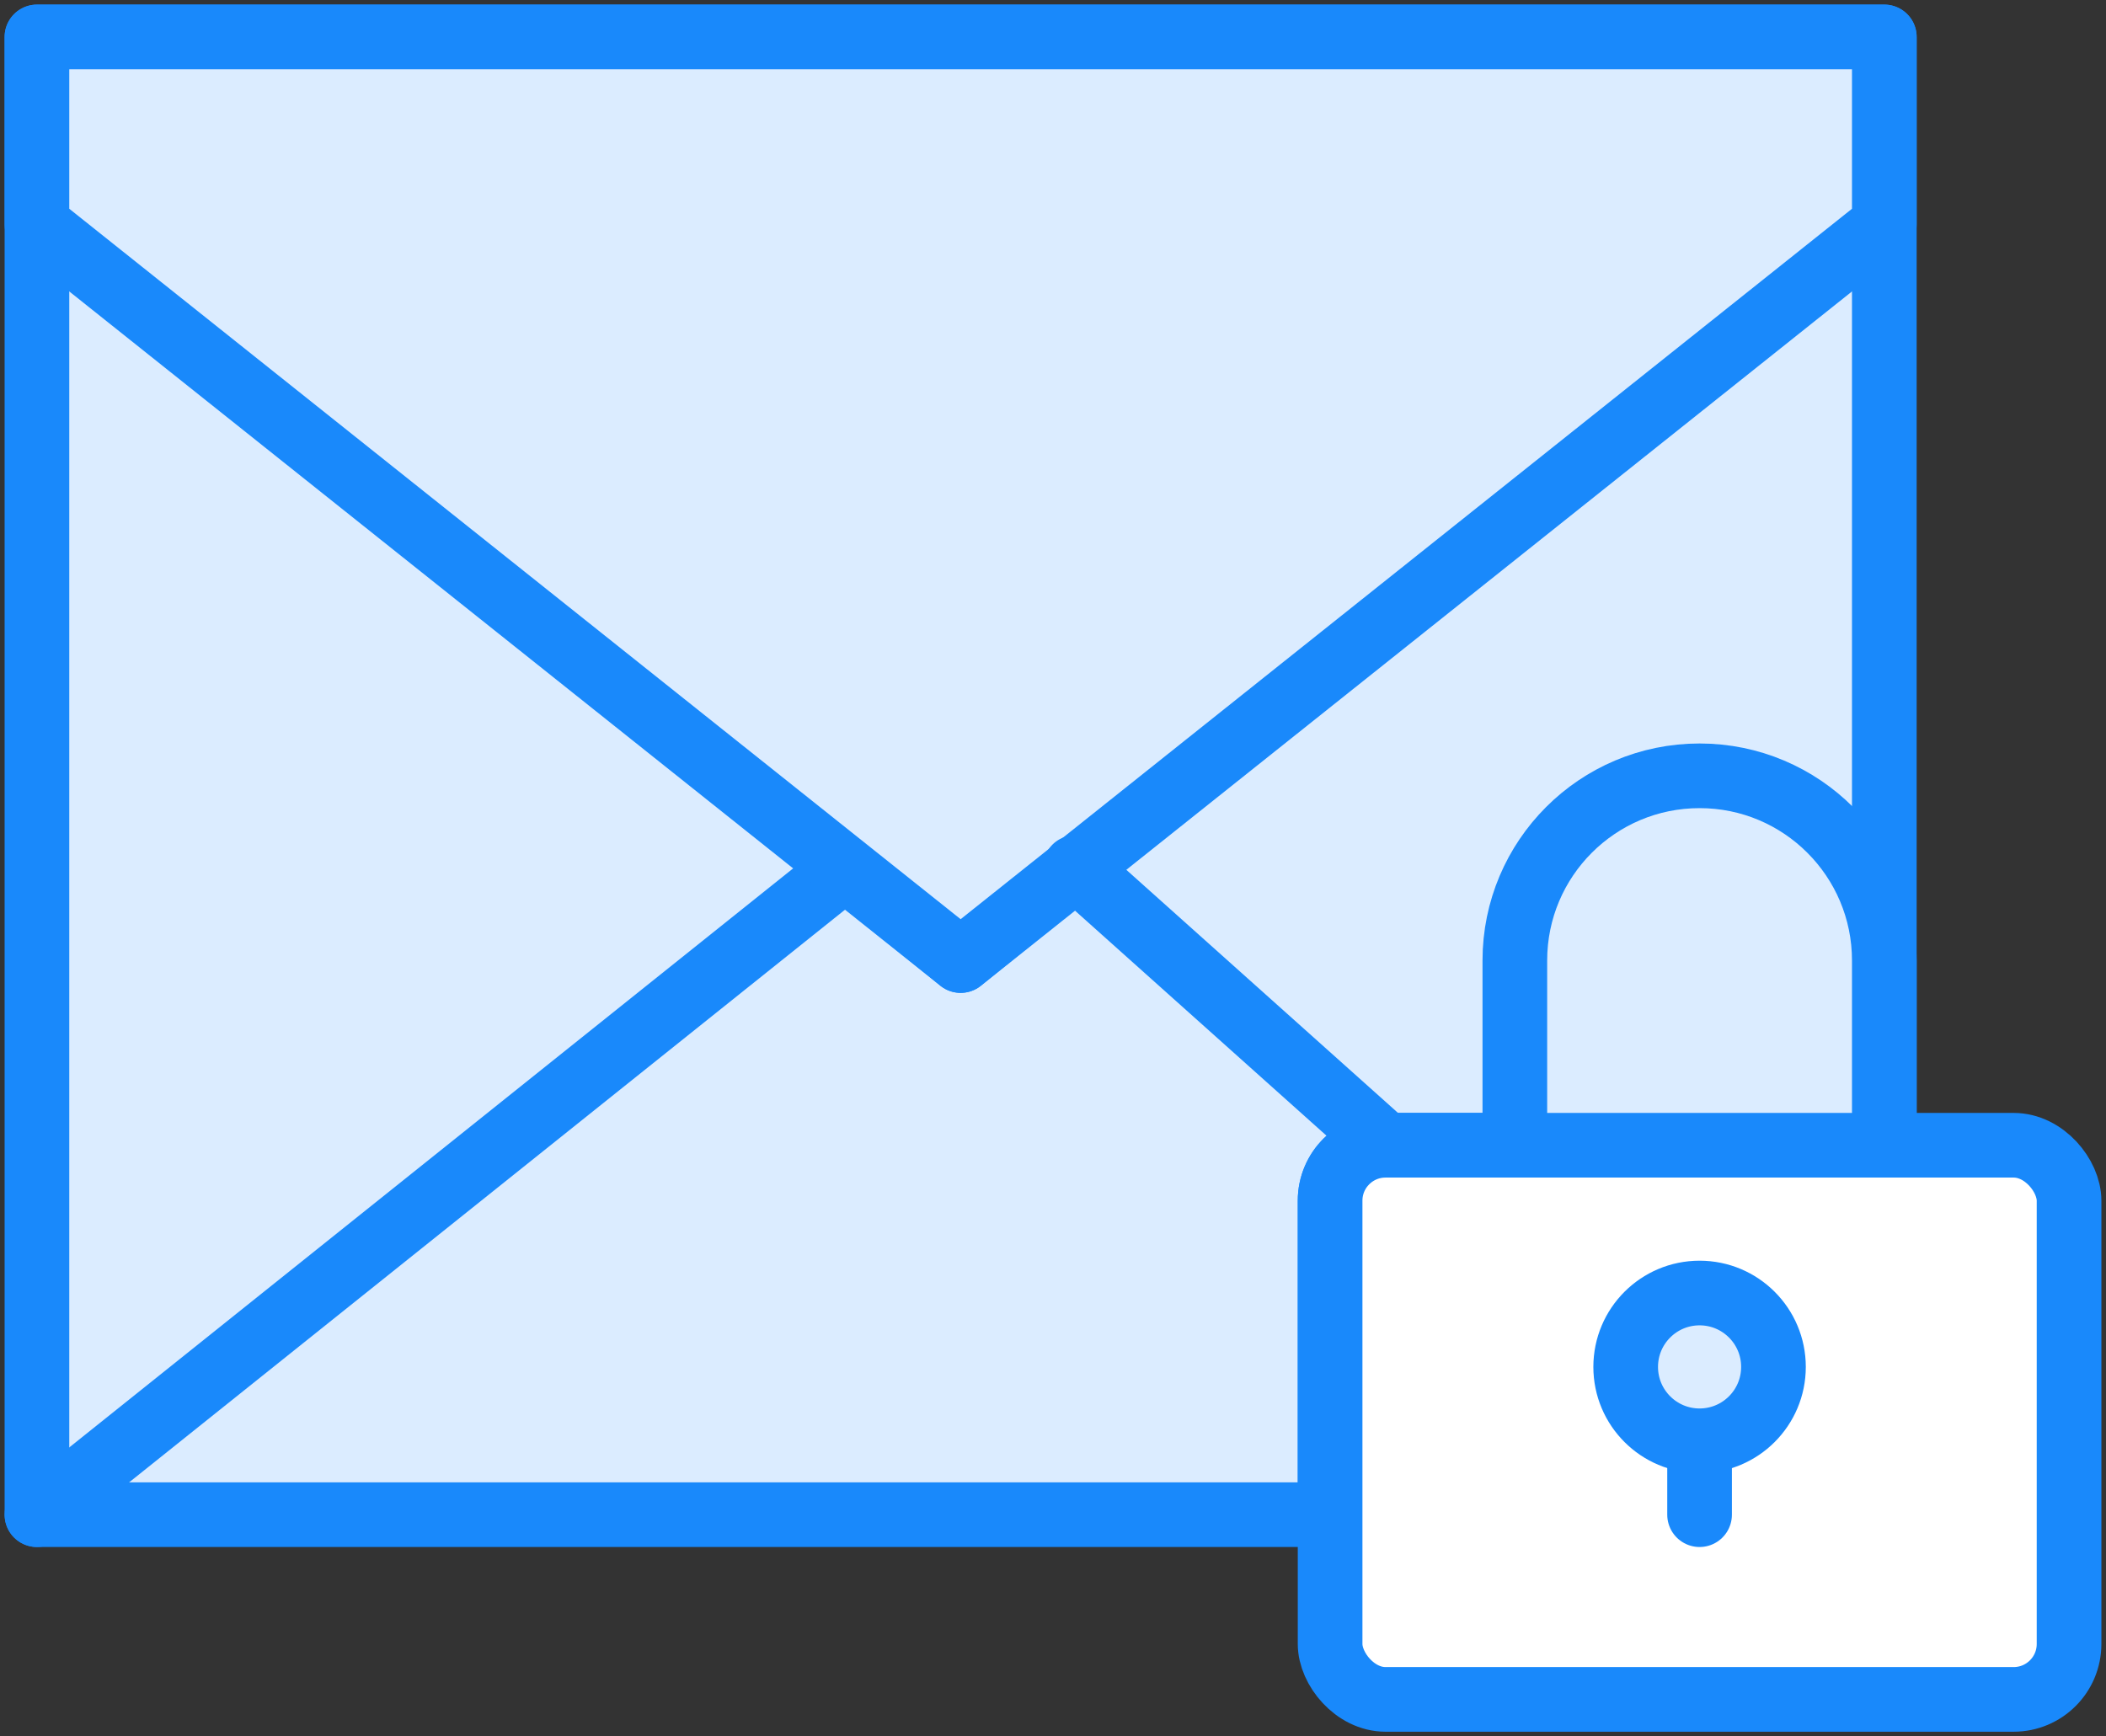 <?xml version="1.0" encoding="UTF-8"?>
<svg width="114px" height="94px" viewBox="0 0 114 94" version="1.1" xmlns="http://www.w3.org/2000/svg" xmlns:xlink="http://www.w3.org/1999/xlink">
    <rect x="0" y="0" width="114" height="94" fill="#333333" stroke="none"/>
    <!-- Generator: Sketch 46.2 (44496) - http://www.bohemiancoding.com/sketch -->
    <title>communications-40</title>
    <desc>Created with Sketch.</desc>
    <defs></defs>
    <g id="ALL" stroke="none" stroke-width="1" fill="none" fill-rule="evenodd" stroke-linecap="round" stroke-linejoin="round">
        <g id="Primary" transform="translate(-3692, -10508)" stroke="#1989FB" stroke-width="3.5">
            <g id="Group-15" transform="translate(200, 200)">
                <g id="communications-40" transform="translate(3494, 10310)">
                    <path d="M100,60 L100,0 L0,0 L0,80 L70,80 L70,63 C70,61.343 71.342,60 73.007,60 L100,60 L100,60 Z" id="Layer-1" fill="#DBECFF"></path>
                    <polyline id="Layer-2" fill="#DBECFF" points="56.205 44.964 50 50 43.795 44.964 0 80"></polyline>
                    <polygon id="Layer-3" fill="#DBECFF" points="0 0 0 10.145 50 50 100 10.145 100 0"></polygon>
                    <rect id="Layer-4" fill="#FFFFFF" x="70" y="60" width="40" height="30" rx="3"></rect>
                    <path d="M80,60 L80,50 C80,44.477 84.476,40 90,40 C95.523,40 100,44.476 100,50 L100,60 L80,60 Z" id="Layer-5" fill="#DBECFF"></path>
                    <path d="M90,76.95 L90,80" id="Layer-6" fill="#DBECFF"></path>
                    <circle id="Layer-7" fill="#DBECFF" cx="90" cy="72" r="4"></circle>
                    <polyline id="Layer-8" fill="#DBECFF" points="73.007 60 56.205 44.964 56.205 44.964"></polyline>
                </g>
            </g>
        </g>
    </g>
</svg>